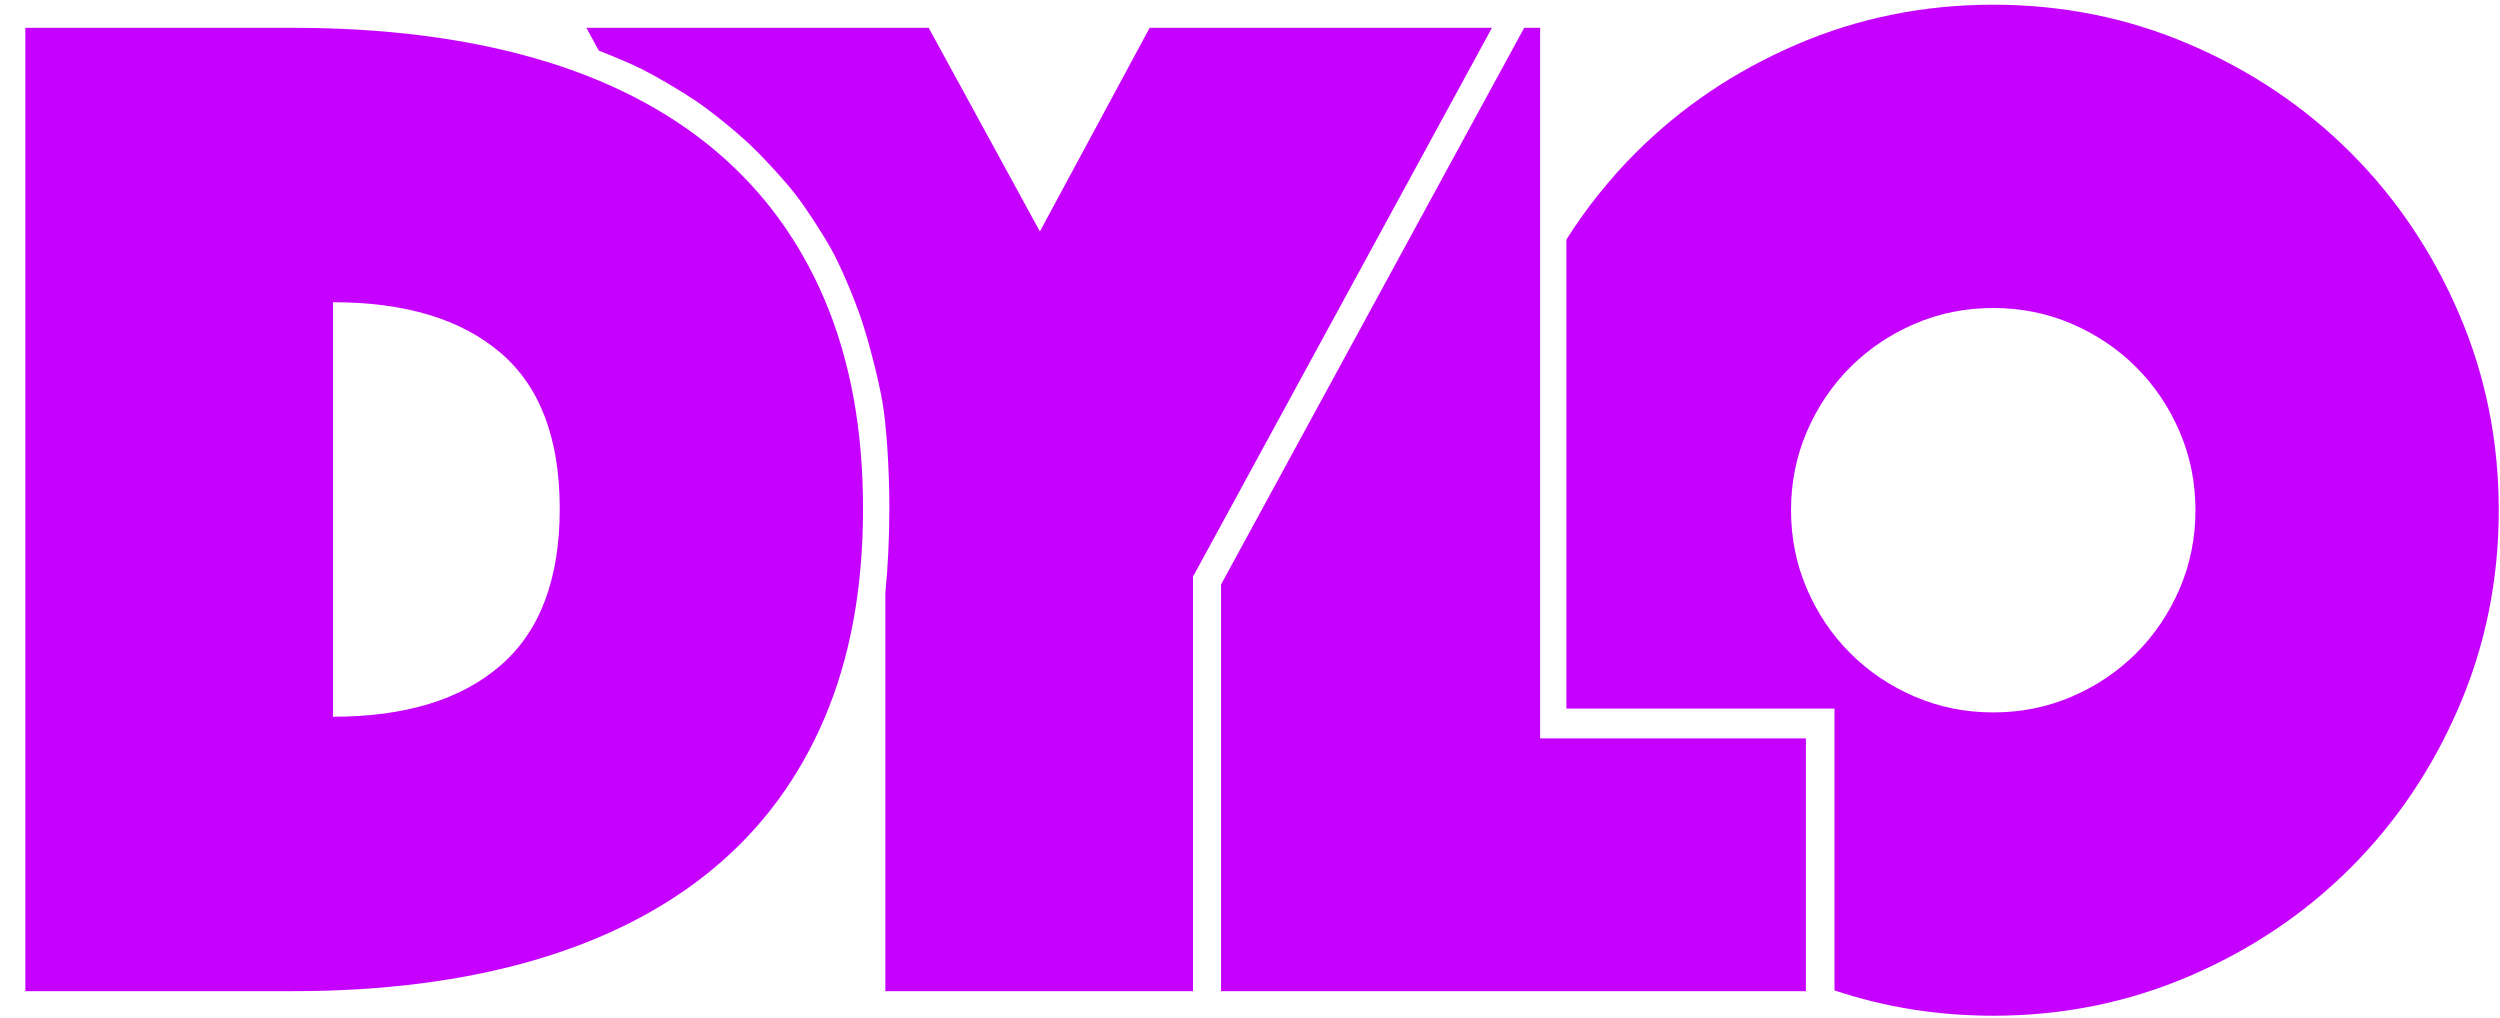 <?xml version="1.0" encoding="UTF-8"?>
<!-- Generated by Pixelmator Pro 3.6.17 -->
<svg width="2299" height="936" viewBox="0 0 2299 936" xmlns="http://www.w3.org/2000/svg">
    <path id="Dylo-copy" fill="#c600ff" fill-rule="evenodd" stroke="none" d="M 1440.451 651.601 L 1440.451 220.308 C 1458.787 191.275 1480.054 164.659 1504.252 140.461 C 1546.312 98.401 1595.677 65.196 1652.346 40.846 C 1709.017 16.495 1769.229 4.32 1832.983 4.32 C 1896.737 4.32 1956.947 16.495 2013.618 40.846 C 2070.288 65.196 2119.653 98.401 2161.712 140.461 C 2203.773 182.521 2236.977 231.885 2261.328 288.556 C 2285.678 345.226 2297.853 405.437 2297.853 469.191 C 2297.853 532.945 2285.678 593.157 2261.328 649.827 C 2236.977 706.497 2203.773 755.862 2161.712 797.922 C 2119.653 839.982 2070.288 873.187 2013.618 897.537 C 1956.947 921.888 1896.737 934.063 1832.983 934.063 C 1782.057 934.063 1733.392 926.294 1686.987 910.758 L 1686.987 651.601 L 1440.451 651.601 Z M 23.304 25.572 L 23.304 911.483 L 269.021 911.483 C 352.256 911.483 426.413 901.964 491.496 882.927 C 556.578 863.889 611.476 835.776 656.193 798.586 C 700.909 761.396 734.999 715.131 758.464 659.789 C 781.929 604.447 793.662 540.472 793.662 467.863 C 793.662 395.255 781.929 331.28 758.464 275.938 C 734.999 220.596 700.909 174.331 656.193 137.141 C 611.476 99.951 556.578 72.059 491.496 53.464 C 426.413 34.869 352.256 25.572 269.021 25.572 L 23.304 25.572 Z M 590.112 63.503 C 581.123 58.987 565.939 52.52 550.672 46.584 L 539.226 25.572 L 854.01 25.572 L 956.282 212.848 L 1057.225 25.572 L 1372.01 25.572 L 1097.072 530.289 L 1097.072 911.483 L 814.164 911.483 L 814.164 545.055 C 816.477 522.557 817.844 494.638 817.844 467.555 C 817.844 430.896 815.238 391.215 811.376 369.068 C 807.818 348.667 799.245 315.045 792.323 294.351 C 785.401 273.657 772.961 244.503 764.677 229.565 C 756.394 214.627 741.69 192.062 732.001 179.422 C 722.313 166.782 703.348 145.985 689.856 133.207 C 676.365 120.429 654.044 102.353 640.255 93.037 C 626.465 83.723 603.901 70.432 590.112 63.503 Z M 1395.113 37.597 L 1401.661 25.572 L 1416.316 25.572 L 1416.316 679.048 L 1660.705 679.048 L 1660.705 911.483 L 1122.88 911.483 L 1122.88 537.504 L 1248.691 306.477 C 1317.888 179.412 1383.777 58.416 1395.113 37.597 Z M 460.283 611.973 C 423.978 643.408 372.622 659.125 306.211 659.125 L 306.211 277.93 C 372.622 277.93 423.978 293.426 460.283 324.417 C 496.587 355.409 514.739 403.224 514.739 467.863 C 514.739 532.503 496.587 580.539 460.283 611.973 Z M 1647.034 469.191 C 1647.034 494.87 1651.904 518.999 1661.644 541.579 C 1671.384 564.158 1684.666 583.86 1701.49 600.683 C 1718.314 617.508 1738.016 630.79 1760.595 640.53 C 1783.175 650.27 1807.304 655.14 1832.983 655.14 C 1858.661 655.14 1882.789 650.27 1905.369 640.53 C 1927.949 630.79 1947.651 617.508 1964.474 600.683 C 1981.298 583.86 1994.58 564.158 2004.321 541.579 C 2014.061 518.999 2018.931 494.87 2018.931 469.191 C 2018.931 443.513 2014.061 419.384 2004.321 396.804 C 1994.58 374.225 1981.298 354.523 1964.474 337.699 C 1947.651 320.875 1927.949 307.594 1905.369 297.853 C 1882.789 288.113 1858.661 283.243 1832.983 283.243 C 1807.304 283.243 1783.175 288.113 1760.595 297.853 C 1738.016 307.594 1718.314 320.875 1701.49 337.699 C 1684.666 354.523 1671.384 374.225 1661.644 396.804 C 1651.904 419.384 1647.034 443.513 1647.034 469.191 Z"/>
</svg>
